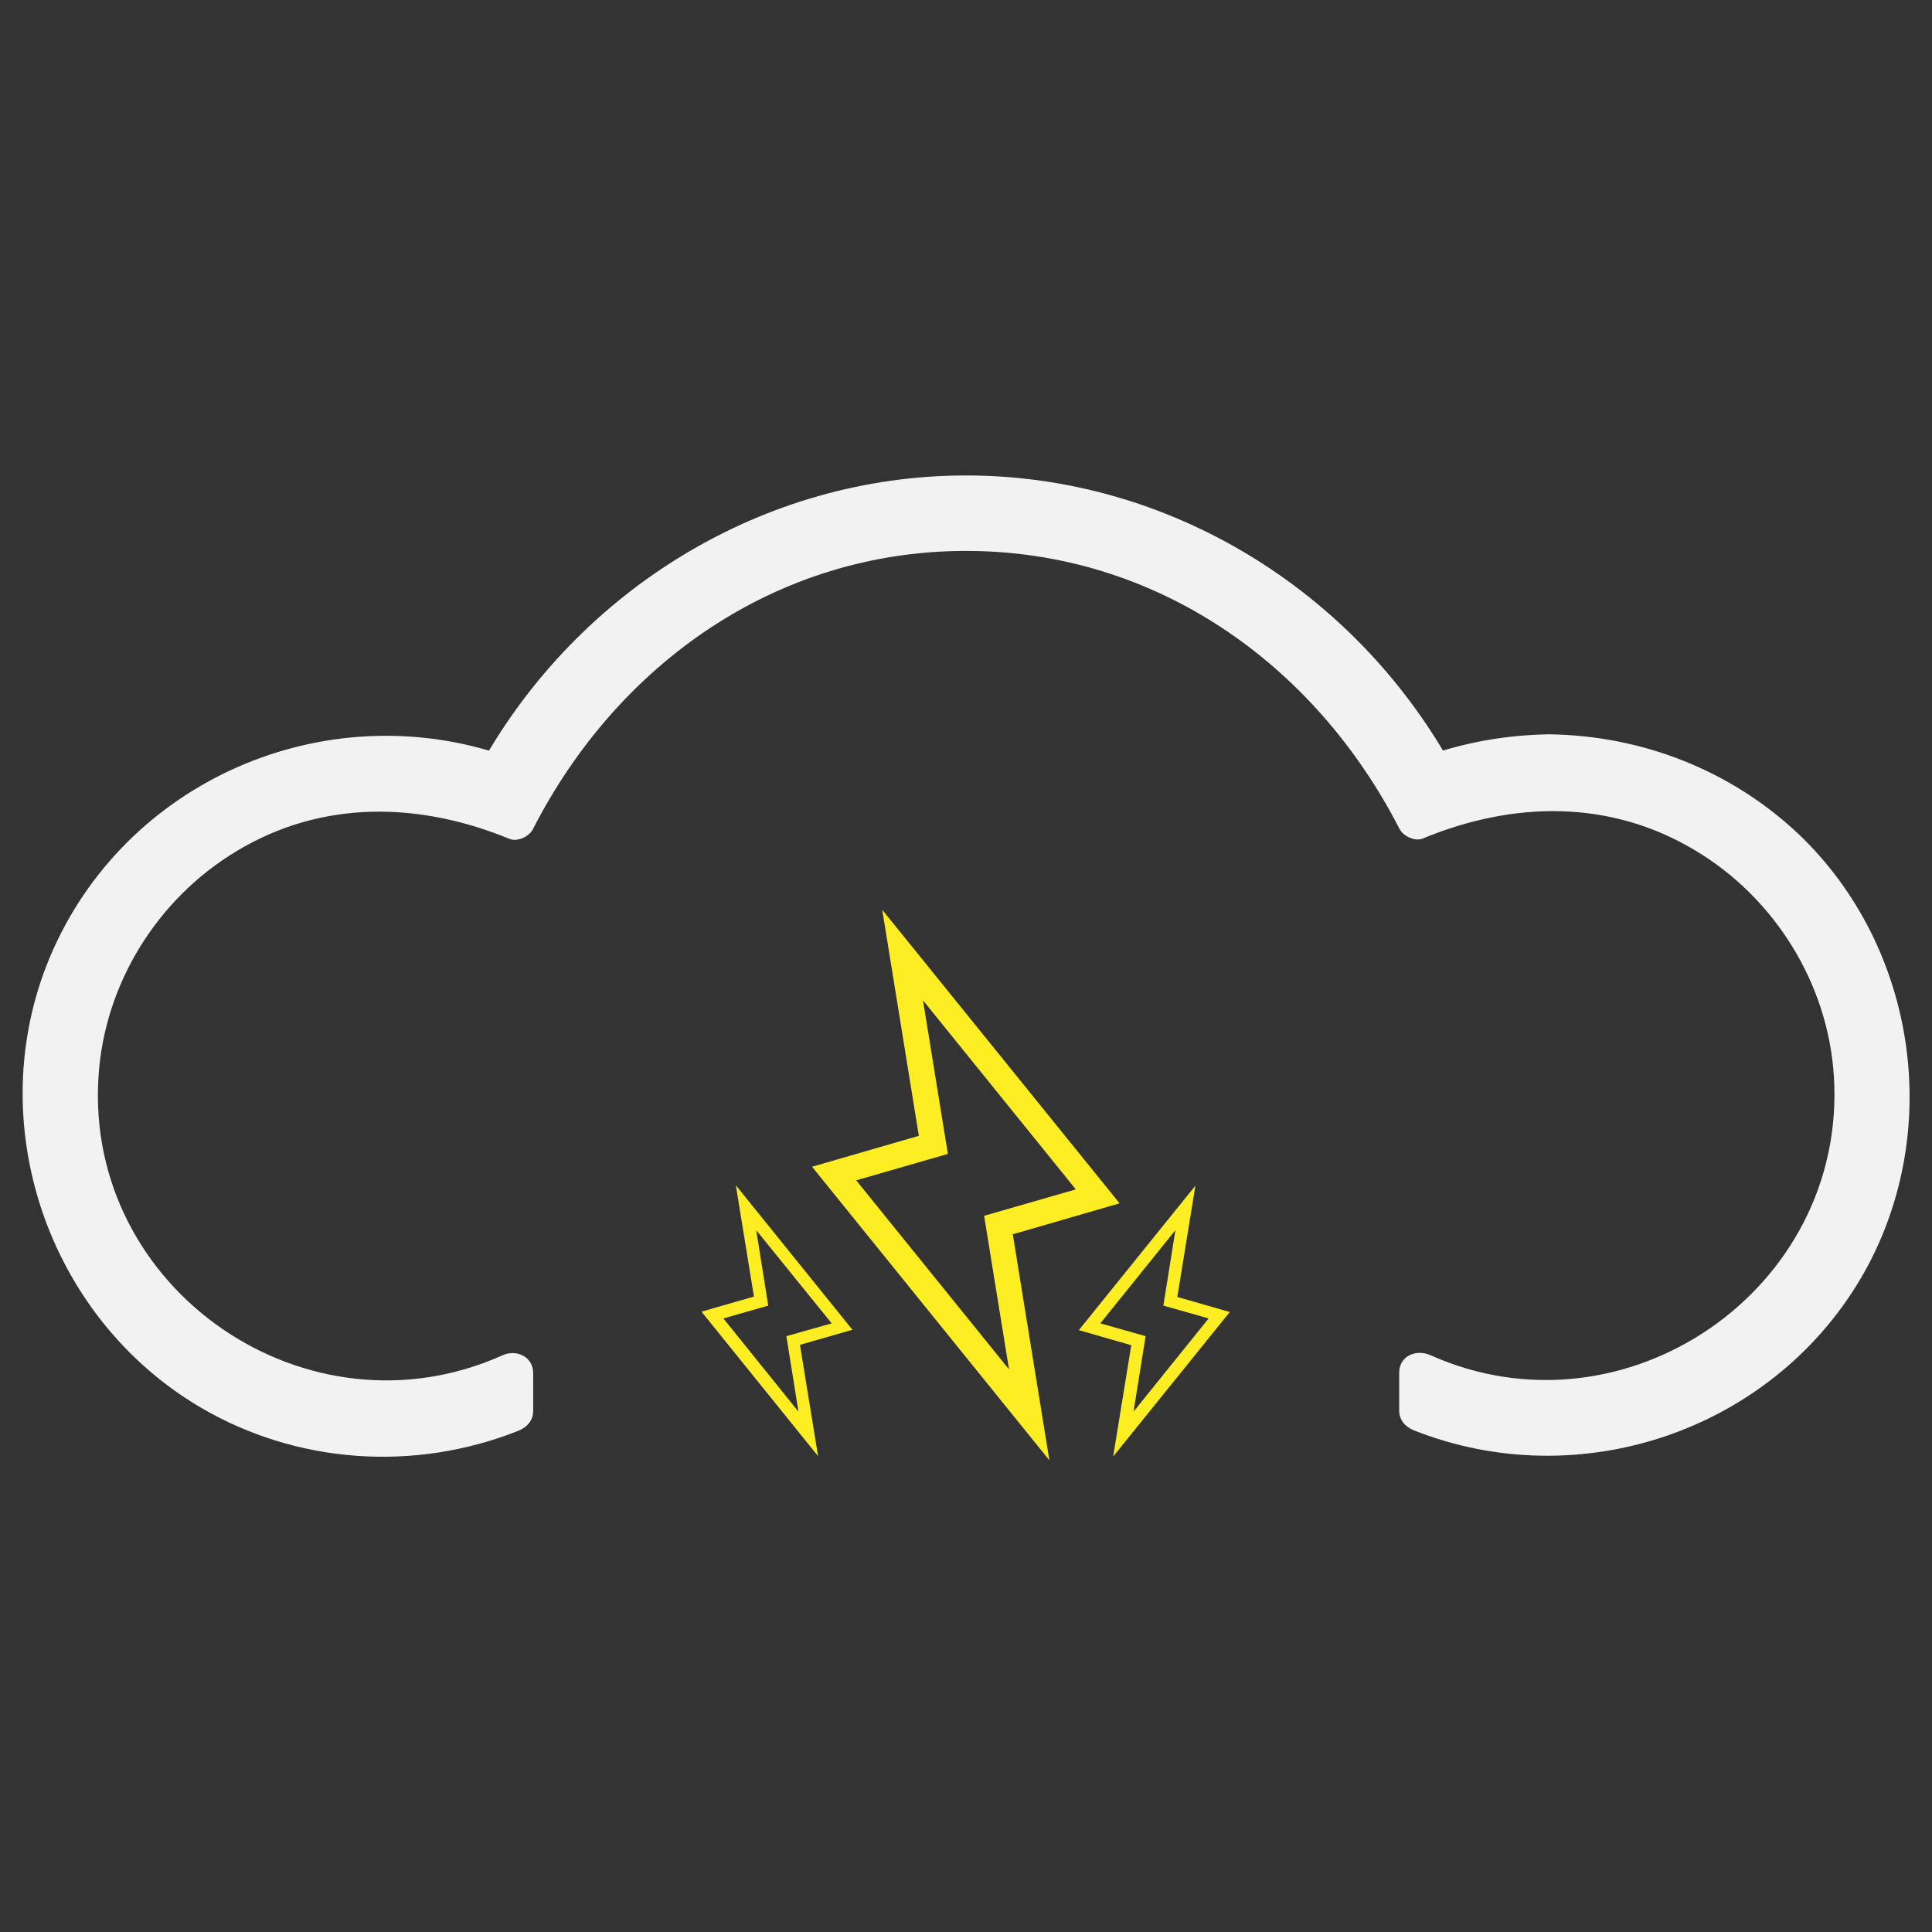 <?xml version="1.0" encoding="utf-8"?>
<!-- Generator: Adobe Illustrator 19.0.0, SVG Export Plug-In . SVG Version: 6.00 Build 0)  -->
<svg version="1.1" id="Layer_1" xmlns="http://www.w3.org/2000/svg" xmlns:xlink="http://www.w3.org/1999/xlink" x="0px" y="0px"
	 viewBox="0 0 512 512" style="enable-background:new 0 0 512 512;" xml:space="preserve">
<rect x="0" y="0" width="512" height="512" fill="#333333" stroke="none"/>
<style type="text/css">
	.st0{fill:#F2F2F2;}
	.st1{fill:#FCEE23;}
</style>
<g id="XMLID_18_">
	<g id="XMLID_46_">
		<g id="XMLID_49_">
			<path id="XMLID_52_" class="st0" d="M410.4,200.1c-10.4,0-20.7,1.8-30.5,5.4c-25.1-45.7-72.1-74-123.9-74
				c-51.7,0-98.8,28.2-123.9,74c-9.9-3.6-20.1-5.4-30.5-5.4c-49.8,0-90.3,40.5-90.3,90.3s40.5,90.3,90.3,90.3
				c11.8,0,23.4-2.3,34.2-6.8v-10c-10.7,5-22.3,7.7-34.2,7.7c-44.8,0-81.2-36.4-81.2-81.2s36.4-81.2,81.2-81.2
				c10.6,0,21,2.1,30.9,6.2l3.9,1.6l1.9-3.7c23-44.8,68.1-72.7,117.7-72.7s94.7,27.8,117.7,72.7l1.9,3.7l3.9-1.6
				c9.9-4.1,20.3-6.2,30.9-6.2c44.8,0,81.2,36.4,81.2,81.2s-36.4,81.2-81.2,81.2c-11.9,0-23.5-2.6-34.2-7.7v10
				c10.8,4.5,22.4,6.8,34.2,6.8c49.8,0,90.3-40.5,90.3-90.3S460.2,200.1,410.4,200.1z"/>
			<g id="XMLID_50_">
				<path id="XMLID_51_" class="st0" d="M410.4,194.6c-11,0.2-21.6,2-32,5.6c2.1,0.8,4.1,1.7,6.2,2.5c-26-46.5-75-76.7-128.6-76.7
					s-102.6,30.2-128.6,76.7c2.1-0.8,4.1-1.7,6.2-2.5C85.9,183.9,32.8,207,13.2,253.7C-5,297.2,12.4,348.9,53,372.9
					c25.6,15.1,56.8,17.2,84.3,6.3c2.3-0.9,4-2.7,4-5.3c0-3.3,0-6.7,0-10c0-4.5-4.6-6.4-8.2-4.7c-51.6,23.1-110.6-17.3-107-73.8
					c1.5-24.6,15.6-47.3,36.7-59.9c22.6-13.6,48.3-13,72.2-3.2c2.1,0.9,5.2-0.6,6.2-2.5C163.6,175.9,205.8,146,256,146
					s92.4,29.8,114.9,73.7c1,1.9,4.1,3.4,6.2,2.5c23.9-9.9,49.6-10.4,72.2,3.2c21.1,12.6,35.2,35.4,36.7,59.9
					c3.5,56.5-55.5,96.9-107,73.8c-3.7-1.6-8.2,0.2-8.2,4.7c0,3.3,0,6.7,0,10c0,2.6,1.7,4.4,4,5.3c43.6,17.2,94.2,0.3,118.2-40.1
					c22.4-37.9,15.4-87.8-16.5-118.1C458.5,204,435,194.9,410.4,194.6c-7-0.1-7.1,10.9,0,10.9c51.3,0.7,92.3,47.1,83.8,98.5
					c-8.9,54.1-66.3,84.3-116.5,64.6c1.3,1.8,2.7,3.5,4,5.3c0-3.3,0-6.7,0-10c-2.7,1.6-5.5,3.2-8.2,4.7c44.4,19.9,97.4,1,116.7-44.5
					c17.6-41.3-0.5-90.9-40.6-111.1c-24.1-12.2-50.8-11.6-75.5-1.4c2.1,0.8,4.1,1.7,6.2,2.5C356.1,166.9,309.9,135,256,135
					s-100.1,31.9-124.3,79.1c2.1-0.8,4.1-1.7,6.2-2.5C95,194,44.7,209.3,23.8,252.3c-19.7,40.5-4.5,90.6,34.4,113.2
					c24.8,14.4,54.4,14.8,80.3,3.2c-2.7-1.6-5.5-3.2-8.2-4.7c0,3.3,0,6.7,0,10c1.3-1.8,2.7-3.5,4-5.3c-54.8,21.6-116.7-17-117.6-77
					c-0.8-59.3,58.7-99.9,113.9-81c2.2,0.8,5.1-0.5,6.2-2.5C161,165,206.1,136.9,256,136.9s94.9,28,119.1,71.3
					c1.1,2,3.9,3.3,6.2,2.5c9.5-3.2,19-5,29.1-5.2C417.5,205.4,417.5,194.5,410.4,194.6z"/>
			</g>
		</g>
	</g>
</g>
<g id="XMLID_144_">
	<path id="XMLID_182_" class="st1" d="M278.1,387l-62.9-77.8l28.3-8.2l-9.7-59.9l62.9,77.8l-28.3,8.2L278.1,387z M226.9,312.8
		l40.5,50.1l-6.6-40.7l24.3-7l-40.5-50.1l6.6,40.7L226.9,312.8z"/>
</g>
<g id="XMLID_1_">
	<path id="XMLID_2_" class="st1" d="M216.8,385.9l-30.9-38.3l13.9-4l-4.8-29.5l30.9,38.3l-13.9,4L216.8,385.9z M191.7,349.4
		l19.9,24.7l-3.2-20l12-3.4L200.4,326l3.2,20L191.7,349.4z"/>
</g>
<g id="XMLID_3_">
	<path id="XMLID_6_" class="st1" d="M299.8,356.5l-13.9-4l30.9-38.3l-4.8,29.5l13.9,4l-30.9,38.3L299.8,356.5z M308.3,346l3.2-20
		l-19.9,24.7l12,3.4l-3.2,20l19.9-24.7L308.3,346z"/>
</g>
</svg>
